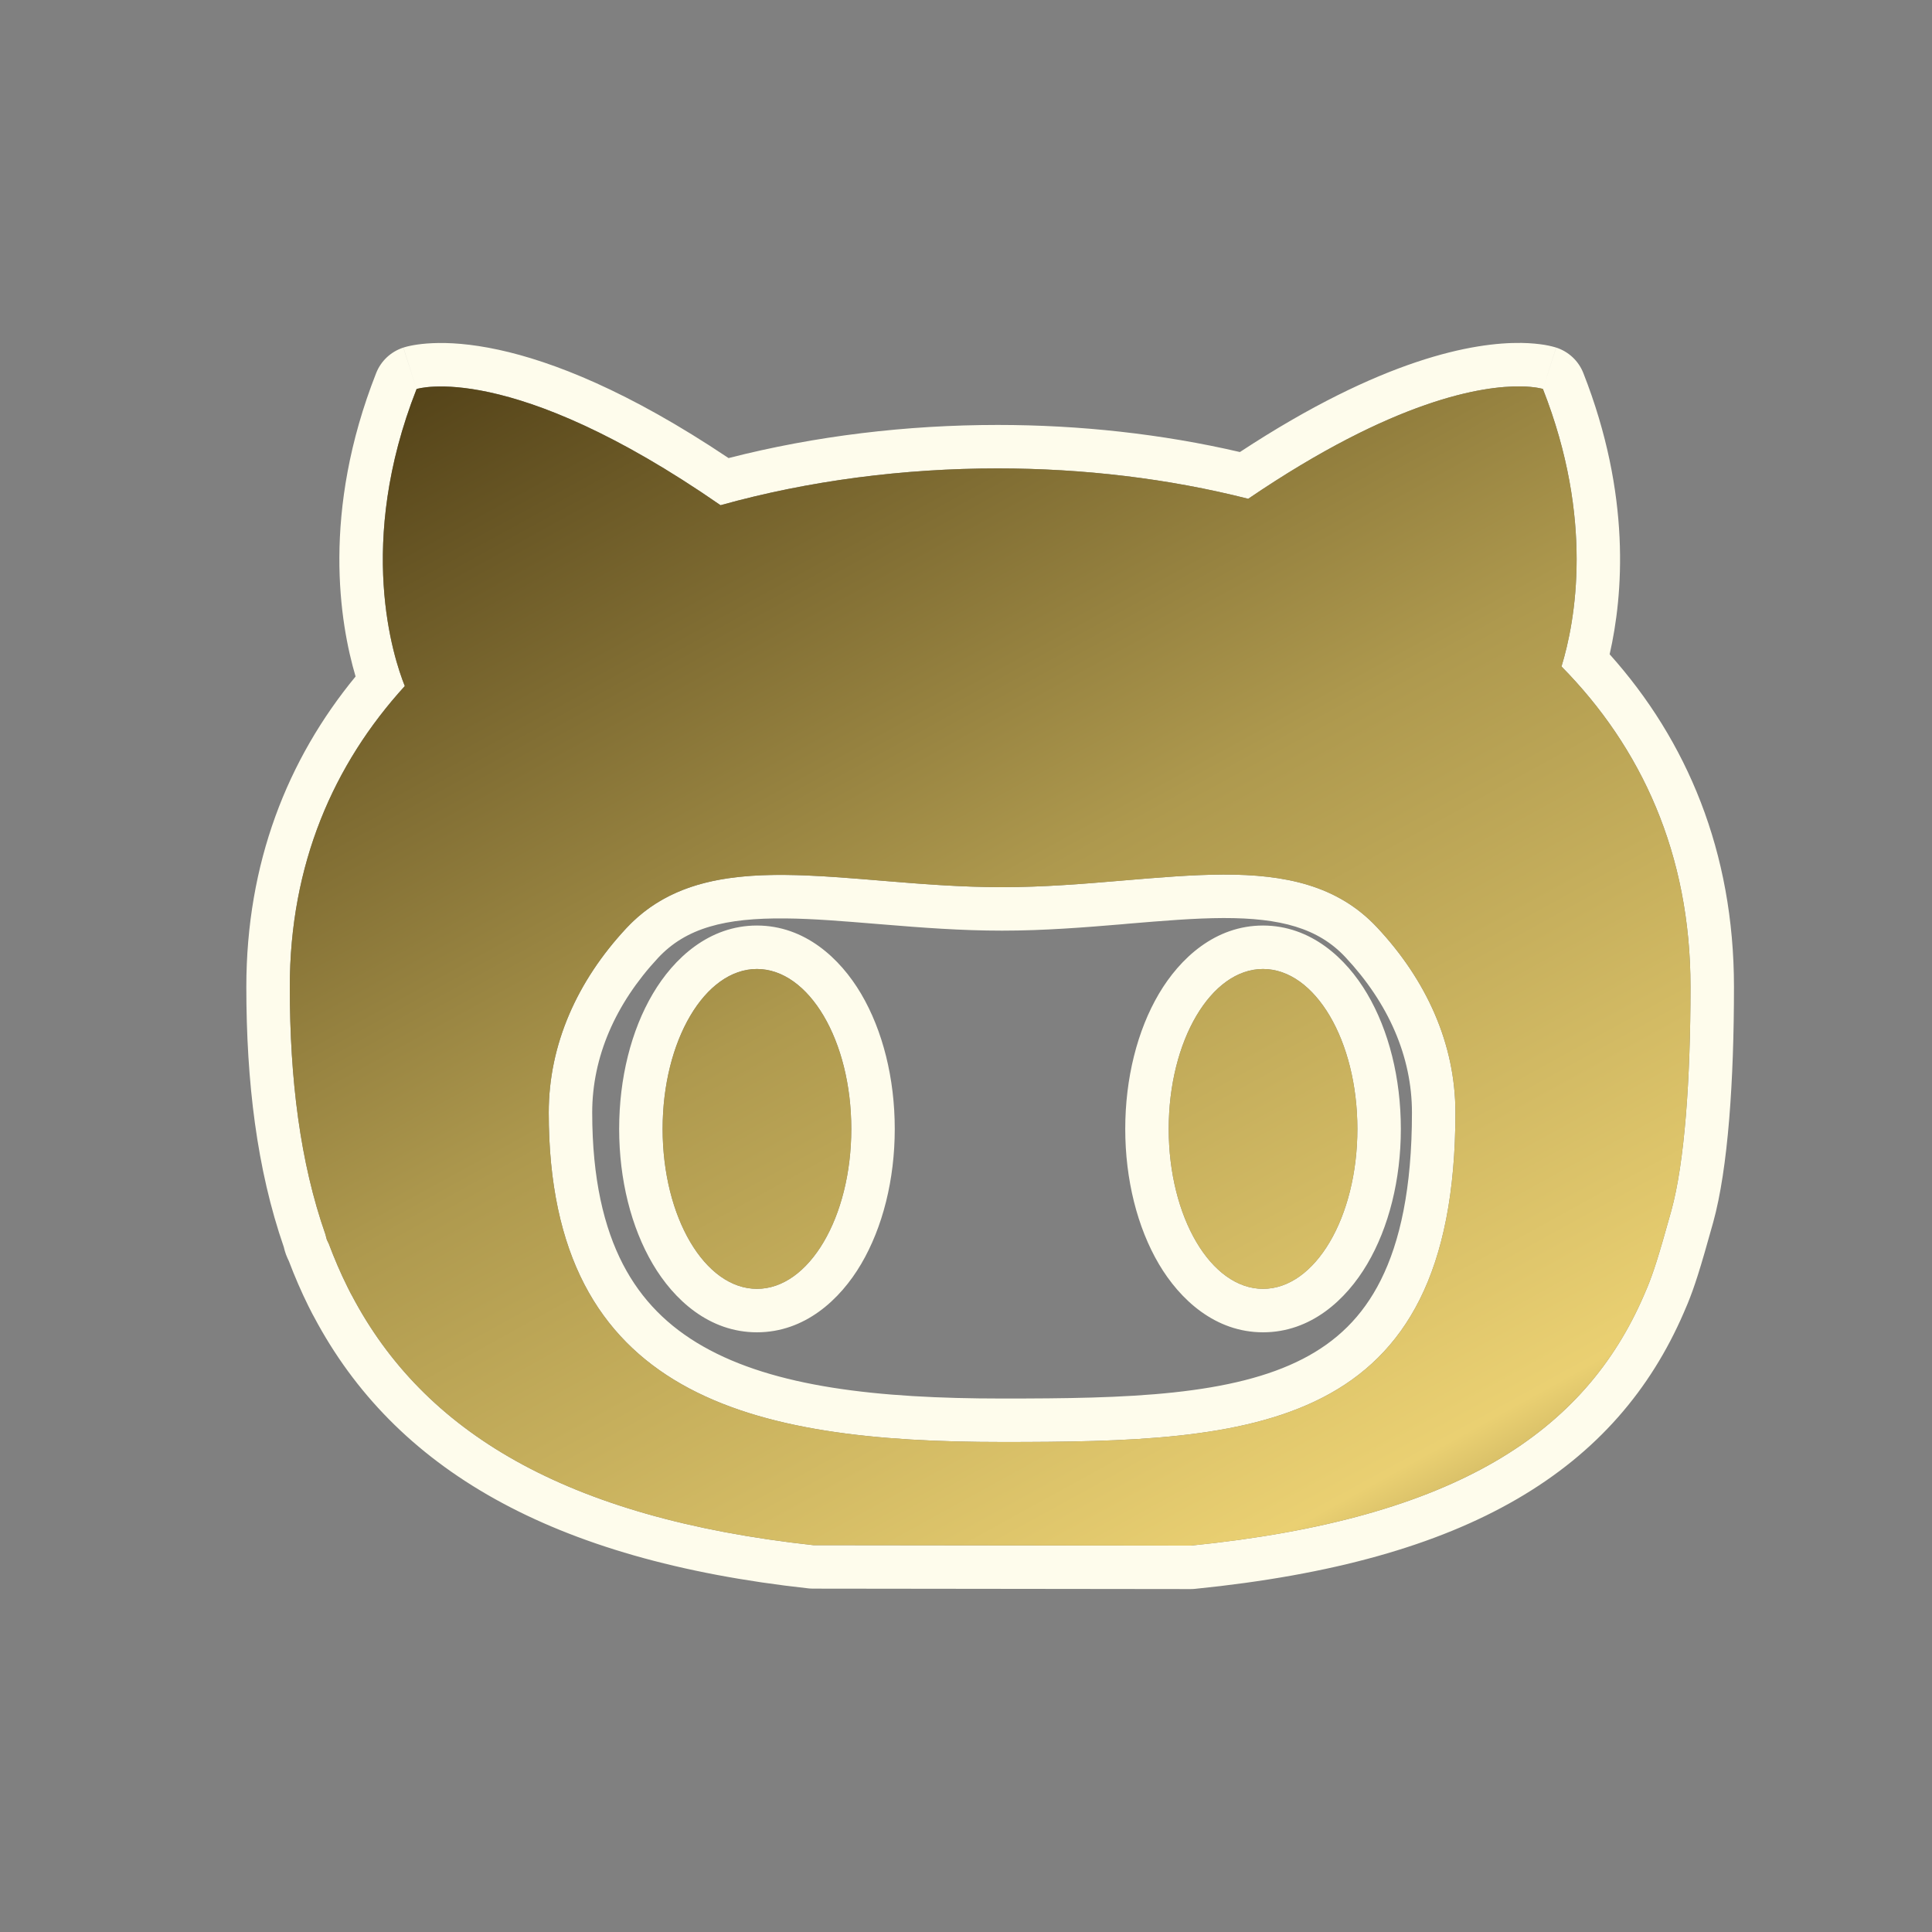 <svg width="40" height="40" viewBox="0 0 40 40" fill="none" xmlns="http://www.w3.org/2000/svg">
<rect x="0" y="0" width="40" height="40" fill="#808080" stroke="none"/>
<path fill-rule="evenodd" clip-rule="evenodd" d="M31.502 7.1C31.7 7.103 31.858 7.121 31.978 7.14C32.038 7.15 32.088 7.161 32.128 7.171C32.148 7.176 32.166 7.18 32.181 7.185L32.202 7.191L32.211 7.194L32.215 7.195L32.217 7.195L32.218 7.196C32.219 7.196 32.219 7.196 31.944 8.053C31.944 8.053 31.795 8.005 31.488 8C30.704 7.989 28.883 8.259 25.843 10.327C24.186 9.906 22.422 9.698 20.656 9.698C18.713 9.698 16.749 9.949 14.918 10.46C10.552 7.433 8.625 8.054 8.625 8.054C8.35 7.197 8.35 7.197 8.351 7.196L8.353 7.196L8.357 7.195L8.365 7.192L8.383 7.187C8.397 7.183 8.412 7.179 8.429 7.174C8.464 7.166 8.506 7.156 8.557 7.147C8.658 7.129 8.791 7.112 8.955 7.105C9.286 7.09 9.74 7.115 10.325 7.242C11.434 7.483 13.002 8.089 15.084 9.484C16.881 9.023 18.78 8.798 20.656 8.798C22.353 8.798 24.053 8.983 25.671 9.359C28.624 7.418 30.518 7.086 31.502 7.1ZM7.29 26.83C7.29 26.83 7.245 26.753 7.196 26.649C7.051 26.359 6.923 26.059 6.807 25.75C6.784 25.702 6.774 25.683 6.766 25.663C6.759 25.643 6.754 25.621 6.739 25.561C6.215 24.068 6 22.349 6 20.434C6 17.896 6.903 15.826 8.381 14.204C8.145 13.617 7.367 11.25 8.625 8.054L8.35 7.197C8.093 7.28 7.887 7.473 7.788 7.724C6.654 10.604 7.033 12.894 7.362 14.006C5.949 15.723 5.1 17.87 5.1 20.434C5.1 22.394 5.317 24.208 5.876 25.819C5.879 25.831 5.882 25.843 5.884 25.851C5.89 25.875 5.901 25.919 5.92 25.97C5.939 26.022 5.959 26.064 5.971 26.089C5.974 26.094 5.977 26.102 5.981 26.11C6.101 26.427 6.235 26.738 6.386 27.043C6.418 27.108 6.447 27.165 6.469 27.206C6.481 27.227 6.491 27.245 6.498 27.258L6.501 27.264C8.167 30.407 11.409 32.302 16.74 32.886C16.772 32.889 16.805 32.891 16.837 32.891L24.655 32.9C24.685 32.9 24.716 32.898 24.746 32.895C27.576 32.61 29.754 31.997 31.406 31.037C33.08 30.065 34.174 28.76 34.858 27.184L34.939 26.994L34.944 26.982C35.08 26.646 35.192 26.308 35.469 25.31C35.78 24.187 35.9 22.357 35.9 20.433C35.9 17.636 34.928 15.335 33.326 13.546C33.605 12.324 33.775 10.25 32.781 7.723C32.682 7.472 32.476 7.279 32.219 7.196L31.944 8.053C33.004 10.747 32.618 12.851 32.329 13.799C33.982 15.475 35 17.679 35 20.433C35 22.353 34.877 24.075 34.602 25.069C34.326 26.064 34.225 26.359 34.11 26.643L34.032 26.826C32.813 29.636 30.168 31.445 24.656 32L16.838 31.991C11.669 31.425 8.764 29.622 7.29 26.83ZM20.747 18.368C19.871 18.368 19.023 18.298 18.218 18.231C16.047 18.052 14.194 17.898 12.963 19.222C11.951 20.31 11.361 21.622 11.361 23.035C11.361 28.935 15.562 29.855 20.747 29.855C25.93 29.855 30.133 29.674 30.133 23.035C30.133 21.613 29.534 20.292 28.509 19.199C27.691 18.326 26.6 18.104 25.327 18.107C24.689 18.109 24.004 18.167 23.284 18.227C22.477 18.296 21.626 18.368 20.747 18.368ZM27.853 19.815C28.749 20.771 29.233 21.879 29.233 23.035C29.233 24.607 28.983 25.713 28.59 26.499C28.206 27.268 27.663 27.779 26.972 28.135C26.261 28.501 25.373 28.713 24.304 28.828C23.235 28.943 22.046 28.955 20.747 28.955C18.161 28.955 16.03 28.715 14.555 27.875C13.842 27.469 13.285 26.923 12.897 26.175C12.505 25.418 12.261 24.405 12.261 23.035C12.261 21.887 12.738 20.786 13.622 19.835C14.203 19.21 15.013 19.002 16.264 19.015C16.84 19.02 17.459 19.072 18.151 19.129C18.209 19.134 18.268 19.139 18.327 19.143C19.077 19.205 19.896 19.268 20.747 19.268C21.621 19.268 22.462 19.2 23.229 19.136C23.268 19.132 23.308 19.129 23.347 19.125C24.079 19.064 24.729 19.009 25.329 19.007C26.513 19.005 27.29 19.215 27.853 19.815ZM15.672 19.162H15.673C16.659 19.164 17.391 19.835 17.828 20.575C18.276 21.335 18.525 22.326 18.525 23.373C18.525 24.42 18.276 25.411 17.828 26.172C17.392 26.912 16.659 27.584 15.672 27.584C14.684 27.584 13.952 26.912 13.516 26.172C13.067 25.411 12.819 24.42 12.819 23.373C12.819 22.326 13.067 21.335 13.516 20.575C13.952 19.835 14.685 19.162 15.672 19.162ZM26.15 19.162H26.151C27.138 19.164 27.87 19.835 28.306 20.575C28.755 21.335 29.003 22.326 29.003 23.373C29.003 24.42 28.755 25.411 28.306 26.172C27.87 26.912 27.138 27.584 26.15 27.584C25.163 27.584 24.431 26.912 23.994 26.172C23.546 25.411 23.297 24.42 23.297 23.373C23.297 22.326 23.546 21.335 23.994 20.575C24.431 19.835 25.163 19.162 26.15 19.162ZM15.672 20.062C14.593 20.062 13.719 21.544 13.719 23.373C13.719 25.202 14.593 26.684 15.672 26.684C16.75 26.684 17.625 25.202 17.625 23.373C17.625 21.544 16.75 20.064 15.672 20.062ZM26.15 20.062C25.072 20.062 24.197 21.544 24.197 23.373C24.197 25.202 25.072 26.684 26.15 26.684C27.229 26.684 28.103 25.202 28.103 23.373C28.103 21.544 27.229 20.064 26.15 20.062Z" fill="#FEFCEC"/>
<path d="M31.488 8C30.704 7.989 28.883 8.259 25.843 10.327C24.186 9.906 22.422 9.698 20.656 9.698C18.713 9.698 16.749 9.949 14.918 10.46C10.552 7.433 8.625 8.054 8.625 8.054C7.367 11.25 8.145 13.617 8.381 14.204C6.903 15.826 6 17.896 6 20.434C6 22.349 6.215 24.068 6.739 25.561C6.768 25.677 6.758 25.651 6.807 25.75C6.923 26.059 7.051 26.359 7.196 26.649C7.245 26.753 7.29 26.83 7.29 26.83C8.764 29.622 11.669 31.425 16.838 31.991L24.656 32C30.168 31.445 32.813 29.636 34.032 26.826L34.11 26.643C34.225 26.359 34.326 26.064 34.602 25.069C34.877 24.075 35 22.353 35 20.433C35 17.679 33.982 15.475 32.329 13.799C32.618 12.851 33.004 10.747 31.944 8.053C31.944 8.053 31.795 8.005 31.488 8ZM25.327 18.107C26.6 18.104 27.691 18.326 28.509 19.199C29.534 20.292 30.133 21.613 30.133 23.035C30.133 29.674 25.93 29.855 20.747 29.855C15.562 29.855 11.361 28.935 11.361 23.035C11.361 21.622 11.951 20.31 12.963 19.222C14.651 17.407 17.507 18.368 20.747 18.368C22.41 18.368 23.972 18.11 25.327 18.107ZM15.672 20.062C14.593 20.062 13.719 21.544 13.719 23.373C13.719 25.202 14.593 26.684 15.672 26.684C16.75 26.684 17.625 25.202 17.625 23.373C17.625 21.544 16.75 20.064 15.672 20.062ZM26.15 20.062C25.072 20.062 24.197 21.544 24.197 23.373C24.197 25.202 25.072 26.684 26.15 26.684C27.229 26.684 28.103 25.202 28.103 23.373C28.103 21.544 27.229 20.064 26.15 20.062Z" fill="url(#paint0_linear_136_4)"/>
<defs>
<linearGradient id="paint0_linear_136_4" x1="39.5" y1="43.5" x2="13.249" y2="-4.137" gradientUnits="userSpaceOnUse">
<stop offset="0.153" stop-color="#4B3C16"/>
<stop offset="0.304" stop-color="#EAD072"/>
<stop offset="0.568" stop-color="#AE994E"/>
<stop offset="0.851" stop-color="#534218"/>
<stop offset="0.981" stop-color="#FFF2C2"/>
</linearGradient>
</defs>
</svg>
